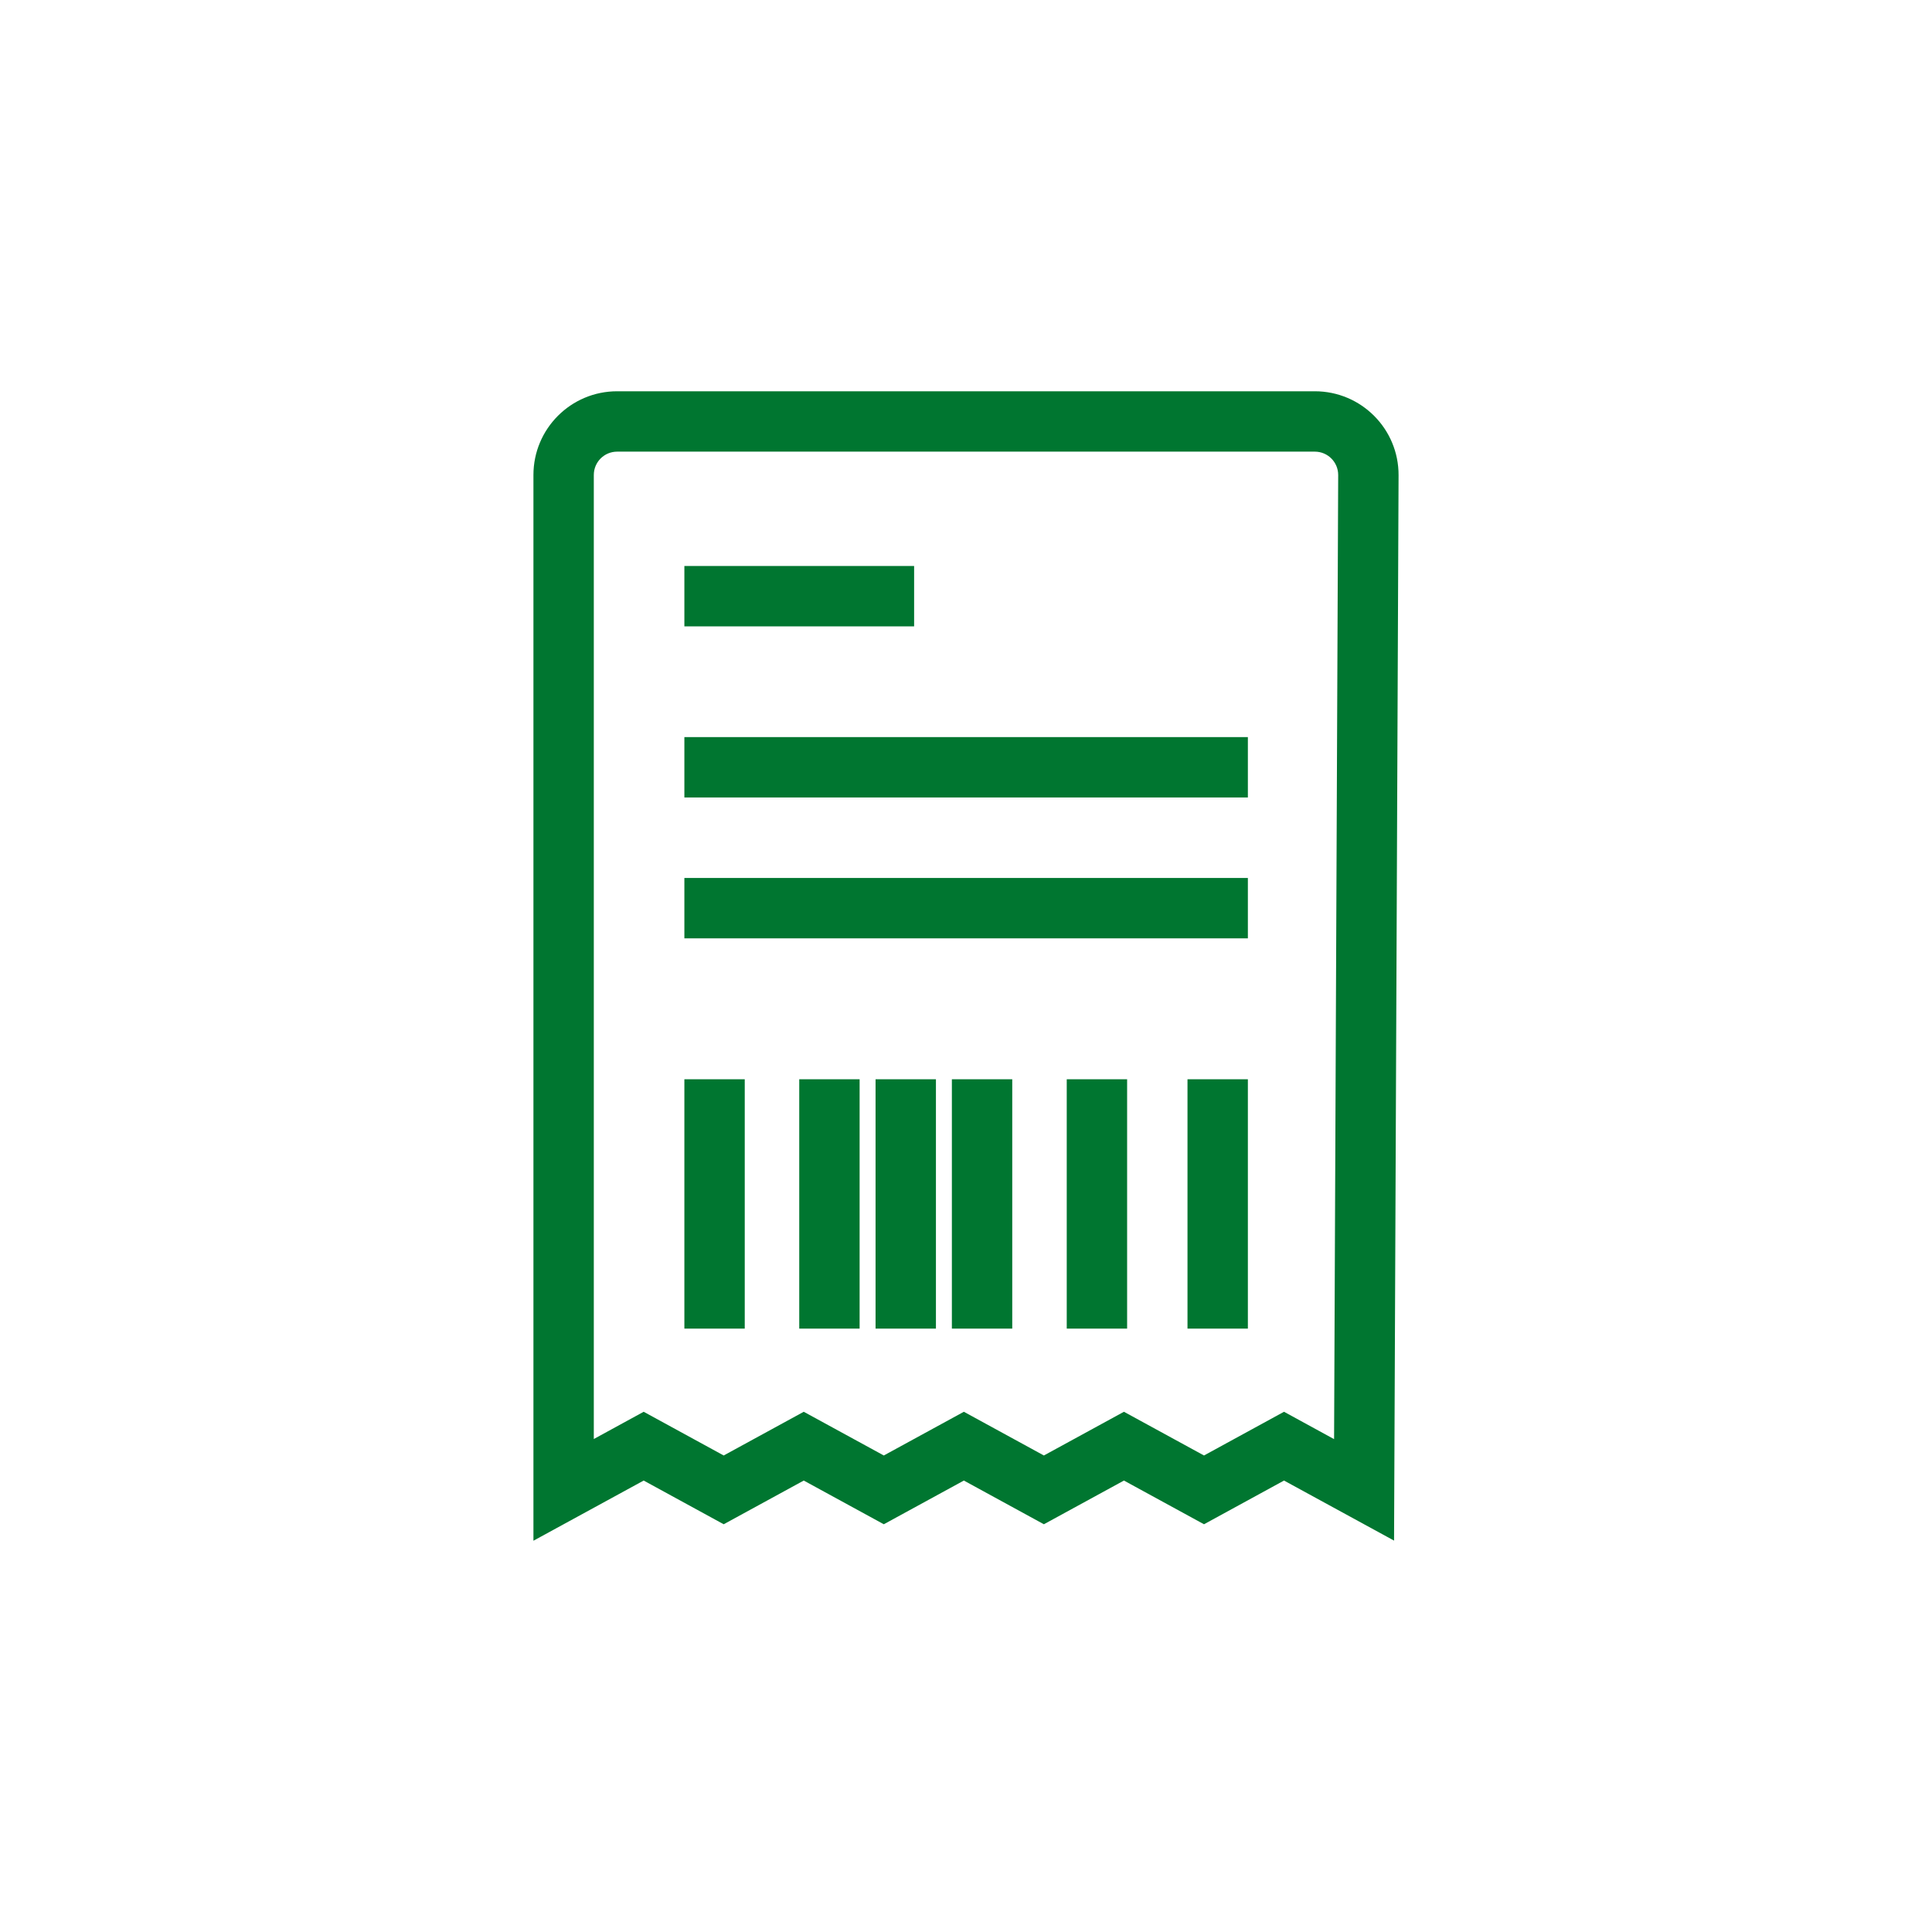 <svg width="48" height="48" viewBox="0 0 48 48" fill="none" xmlns="http://www.w3.org/2000/svg">
<path fill-rule="evenodd" clip-rule="evenodd" d="M13.253 11.801C13.253 10.652 14.184 9.721 15.333 9.721H32.667C33.819 9.721 34.752 10.657 34.747 11.809L34.635 38.276L31.901 36.784L29.913 37.87L27.924 36.784L25.935 37.87L23.947 36.784L21.958 37.87L19.969 36.784L17.98 37.87L15.992 36.784L13.253 38.279V11.801ZM15.333 11.221C15.012 11.221 14.753 11.48 14.753 11.801V35.752L15.992 35.075L17.98 36.161L19.969 35.075L21.958 36.161L23.947 35.075L25.935 36.161L27.924 35.075L29.913 36.161L31.901 35.075L33.145 35.755L33.247 11.803C33.248 11.482 32.988 11.221 32.667 11.221H15.333Z" fill="#007630"/>
<path fill-rule="evenodd" clip-rule="evenodd" d="M22.711 15.562H17.003V14.062H22.711V15.562Z" fill="#007630"/>
<path fill-rule="evenodd" clip-rule="evenodd" d="M31.003 19.813H17.003V18.313H31.003V19.813Z" fill="#007630"/>
<path fill-rule="evenodd" clip-rule="evenodd" d="M31.003 23.313H17.003V21.813H31.003V23.313Z" fill="#007630"/>
<path d="M17.003 26.814V33.009H18.503V26.814H17.003Z" fill="#007630"/>
<path d="M29.503 26.814V33.009H31.003V26.814H29.503Z" fill="#007630"/>
<path d="M26.503 26.814V33.009H28.003V26.814H26.503Z" fill="#007630"/>
<path d="M23.649 26.814V33.009H25.149V26.814H23.649Z" fill="#007630"/>
<path d="M19.857 26.814V33.009H21.357V26.814H19.857Z" fill="#007630"/>
<path d="M21.753 26.814V33.009H23.253V26.814H21.753Z" fill="#007630"/>
</svg>
